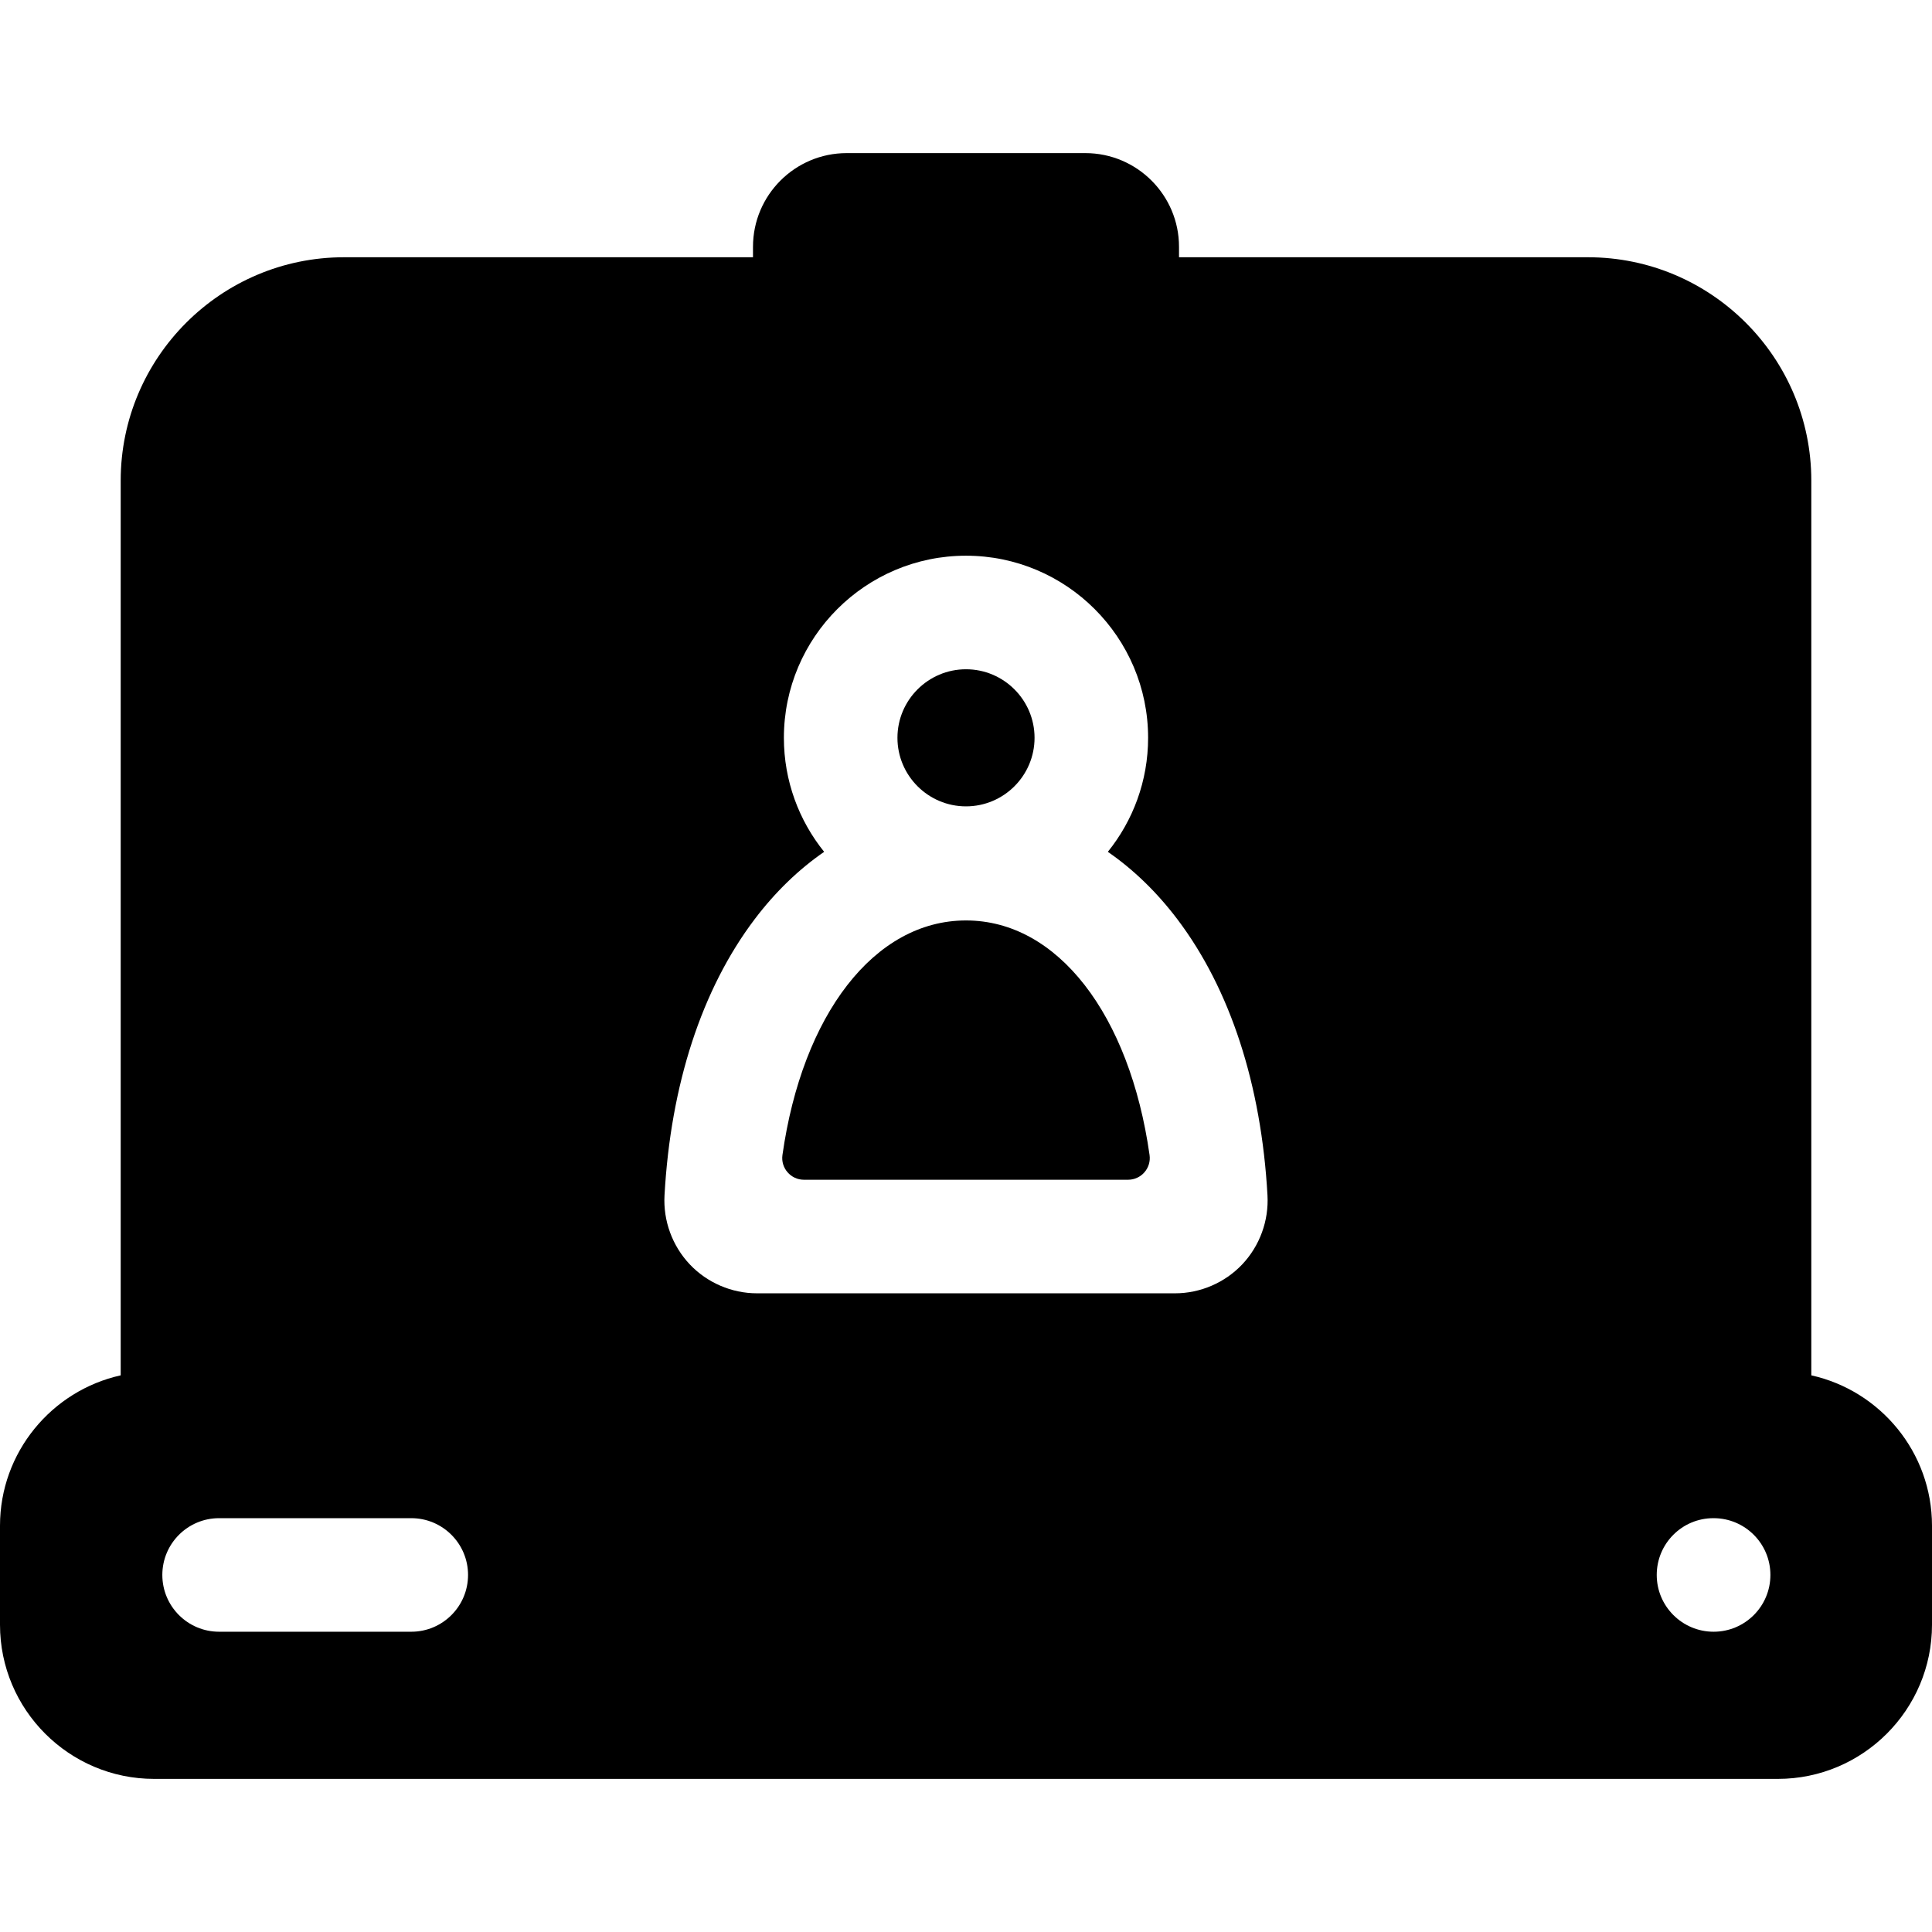 <?xml version="1.0" encoding="iso-8859-1"?>
<!-- Generator: Adobe Illustrator 19.0.0, SVG Export Plug-In . SVG Version: 6.00 Build 0)  -->
<svg xmlns="http://www.w3.org/2000/svg" xmlns:xlink="http://www.w3.org/1999/xlink" version="1.1" id="Layer_1" x="0px" y="0px" viewBox="0 0 512 512" style="enable-background:new 0 0 512 512;" xml:space="preserve">
<g>
	<g>
		<path d="M304.646,306.098c-5.264-37.172-24.34-62.17-48.646-62.17s-43.383,24.999-48.644,62.17c-0.49,3.457,2.208,6.548,5.7,6.548    h85.89C302.437,312.645,305.135,309.554,304.646,306.098z"/>
	</g>
</g>
<g>
	<g>
		<path d="M256,177.363c-10.017,0-18.166,8.149-18.166,18.165s8.149,18.166,18.166,18.166c10.017,0,18.166-8.15,18.166-18.166    S266.017,177.363,256,177.363z"/>
	</g>
</g>
<g>
	<g>
		<path d="M480.015,364.479V127.361c0-32.633-26.554-59.186-59.186-59.186H312.45V65.4c0-13.688-11.136-24.823-24.824-24.823    h-63.251c-13.688,0-24.824,11.136-24.824,24.823v2.775H91.171c-32.633,0-59.186,26.554-59.186,59.186v237.118    C13.71,368.538,0,384.867,0,404.346v26.23c0,22.523,18.324,40.848,40.848,40.848h430.305c22.524,0,40.848-18.325,40.848-40.848    v-26.23C512,384.867,498.29,368.538,480.015,364.479z M108.99,432.426H58.067c-8.31,0-15.047-6.737-15.047-15.047    s6.737-15.047,15.047-15.047h50.923c8.31,0,15.047,6.737,15.047,15.047S117.301,432.426,108.99,432.426z M329.206,335.07    c-4.611,4.873-11.102,7.67-17.811,7.67H200.606c-6.709,0-13.202-2.796-17.811-7.67c-4.628-4.892-7.066-11.559-6.692-18.295    c1.633-29.36,9.887-54.654,23.871-73.15c5.452-7.211,11.662-13.206,18.433-17.881c-6.666-8.277-10.669-18.785-10.669-30.215    c0-26.611,21.65-48.26,48.261-48.26c26.611,0,48.261,21.649,48.261,48.26c0,11.43-4.003,21.938-10.669,30.215    c6.772,4.676,12.981,10.671,18.433,17.881c13.984,18.496,22.238,43.79,23.871,73.151    C336.273,323.511,333.833,330.178,329.206,335.07z M454.128,432.426c-8.31,0-15.076-6.737-15.076-15.047    s6.707-15.047,15.017-15.047h0.059c8.31,0,15.047,6.737,15.047,15.047S462.438,432.426,454.128,432.426z"/>
	</g>
</g>
<g>
</g>
<g>
</g>
<g>
</g>
<g>
</g>
<g>
</g>
<g>
</g>
<g>
</g>
<g>
</g>
<g>
</g>
<g>
</g>
<g>
</g>
<g>
</g>
<g>
</g>
<g>
</g>
<g>
</g>
</svg>
